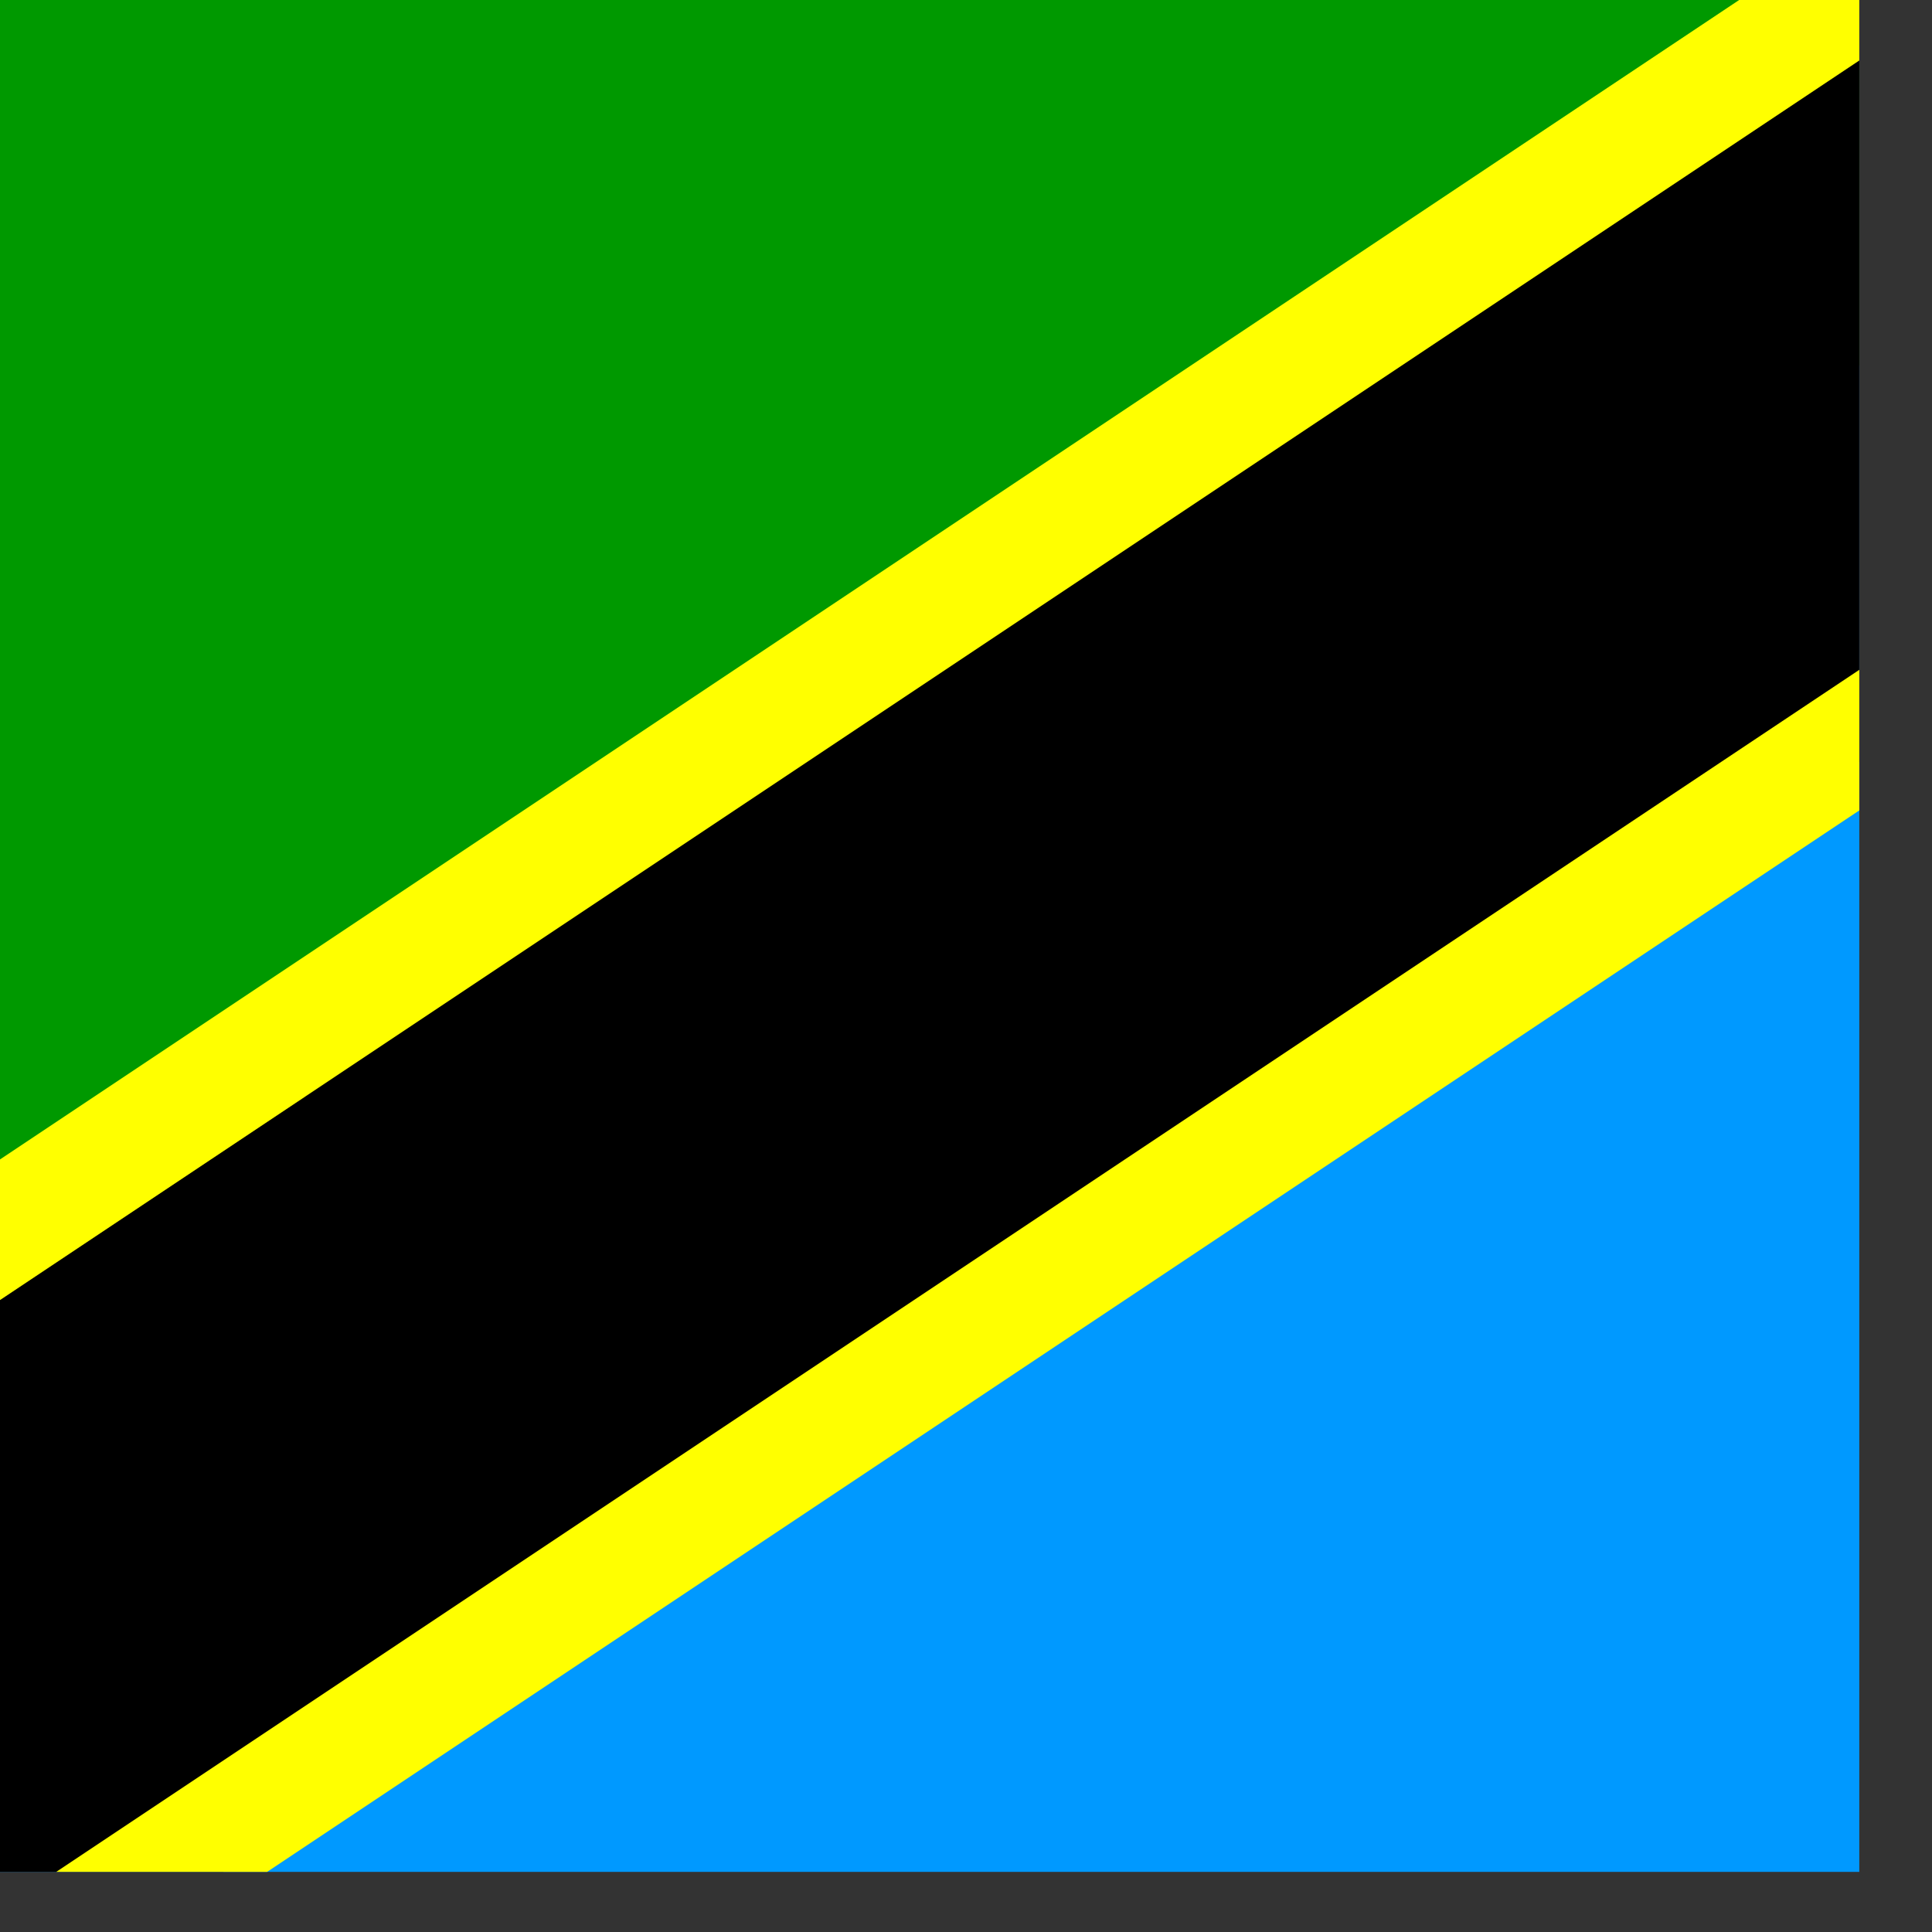 <svg xmlns="http://www.w3.org/2000/svg" height="512" width="512" version="1"><rect width="100%" height="100%" fill="#333333" stroke="none"/><defs><clipPath id="a"><path fill-opacity=".67" d="M102.87 0h496.06v496.06H102.87z"/></clipPath></defs><g clip-path="url(#a)" transform="matrix(1 0 0 1 -106.2 0)"><g fill-rule="evenodd" stroke-width="1pt"><path fill="#09f" d="M0 0h744.102v496.068H0z"/><path d="M0 0h744.102L0 496.068V0z" fill="#090"/><path d="M0 496.068h165.356l578.746-392.72V0H578.746L0 392.72v103.348z"/><path d="M0 378.07L567.088 0h55.89L0 415.333V378.07zM121.103 496.068l622.98-415.333v37.263l-567.09 378.07H121.1z" fill="#ff0"/></g></g></svg>